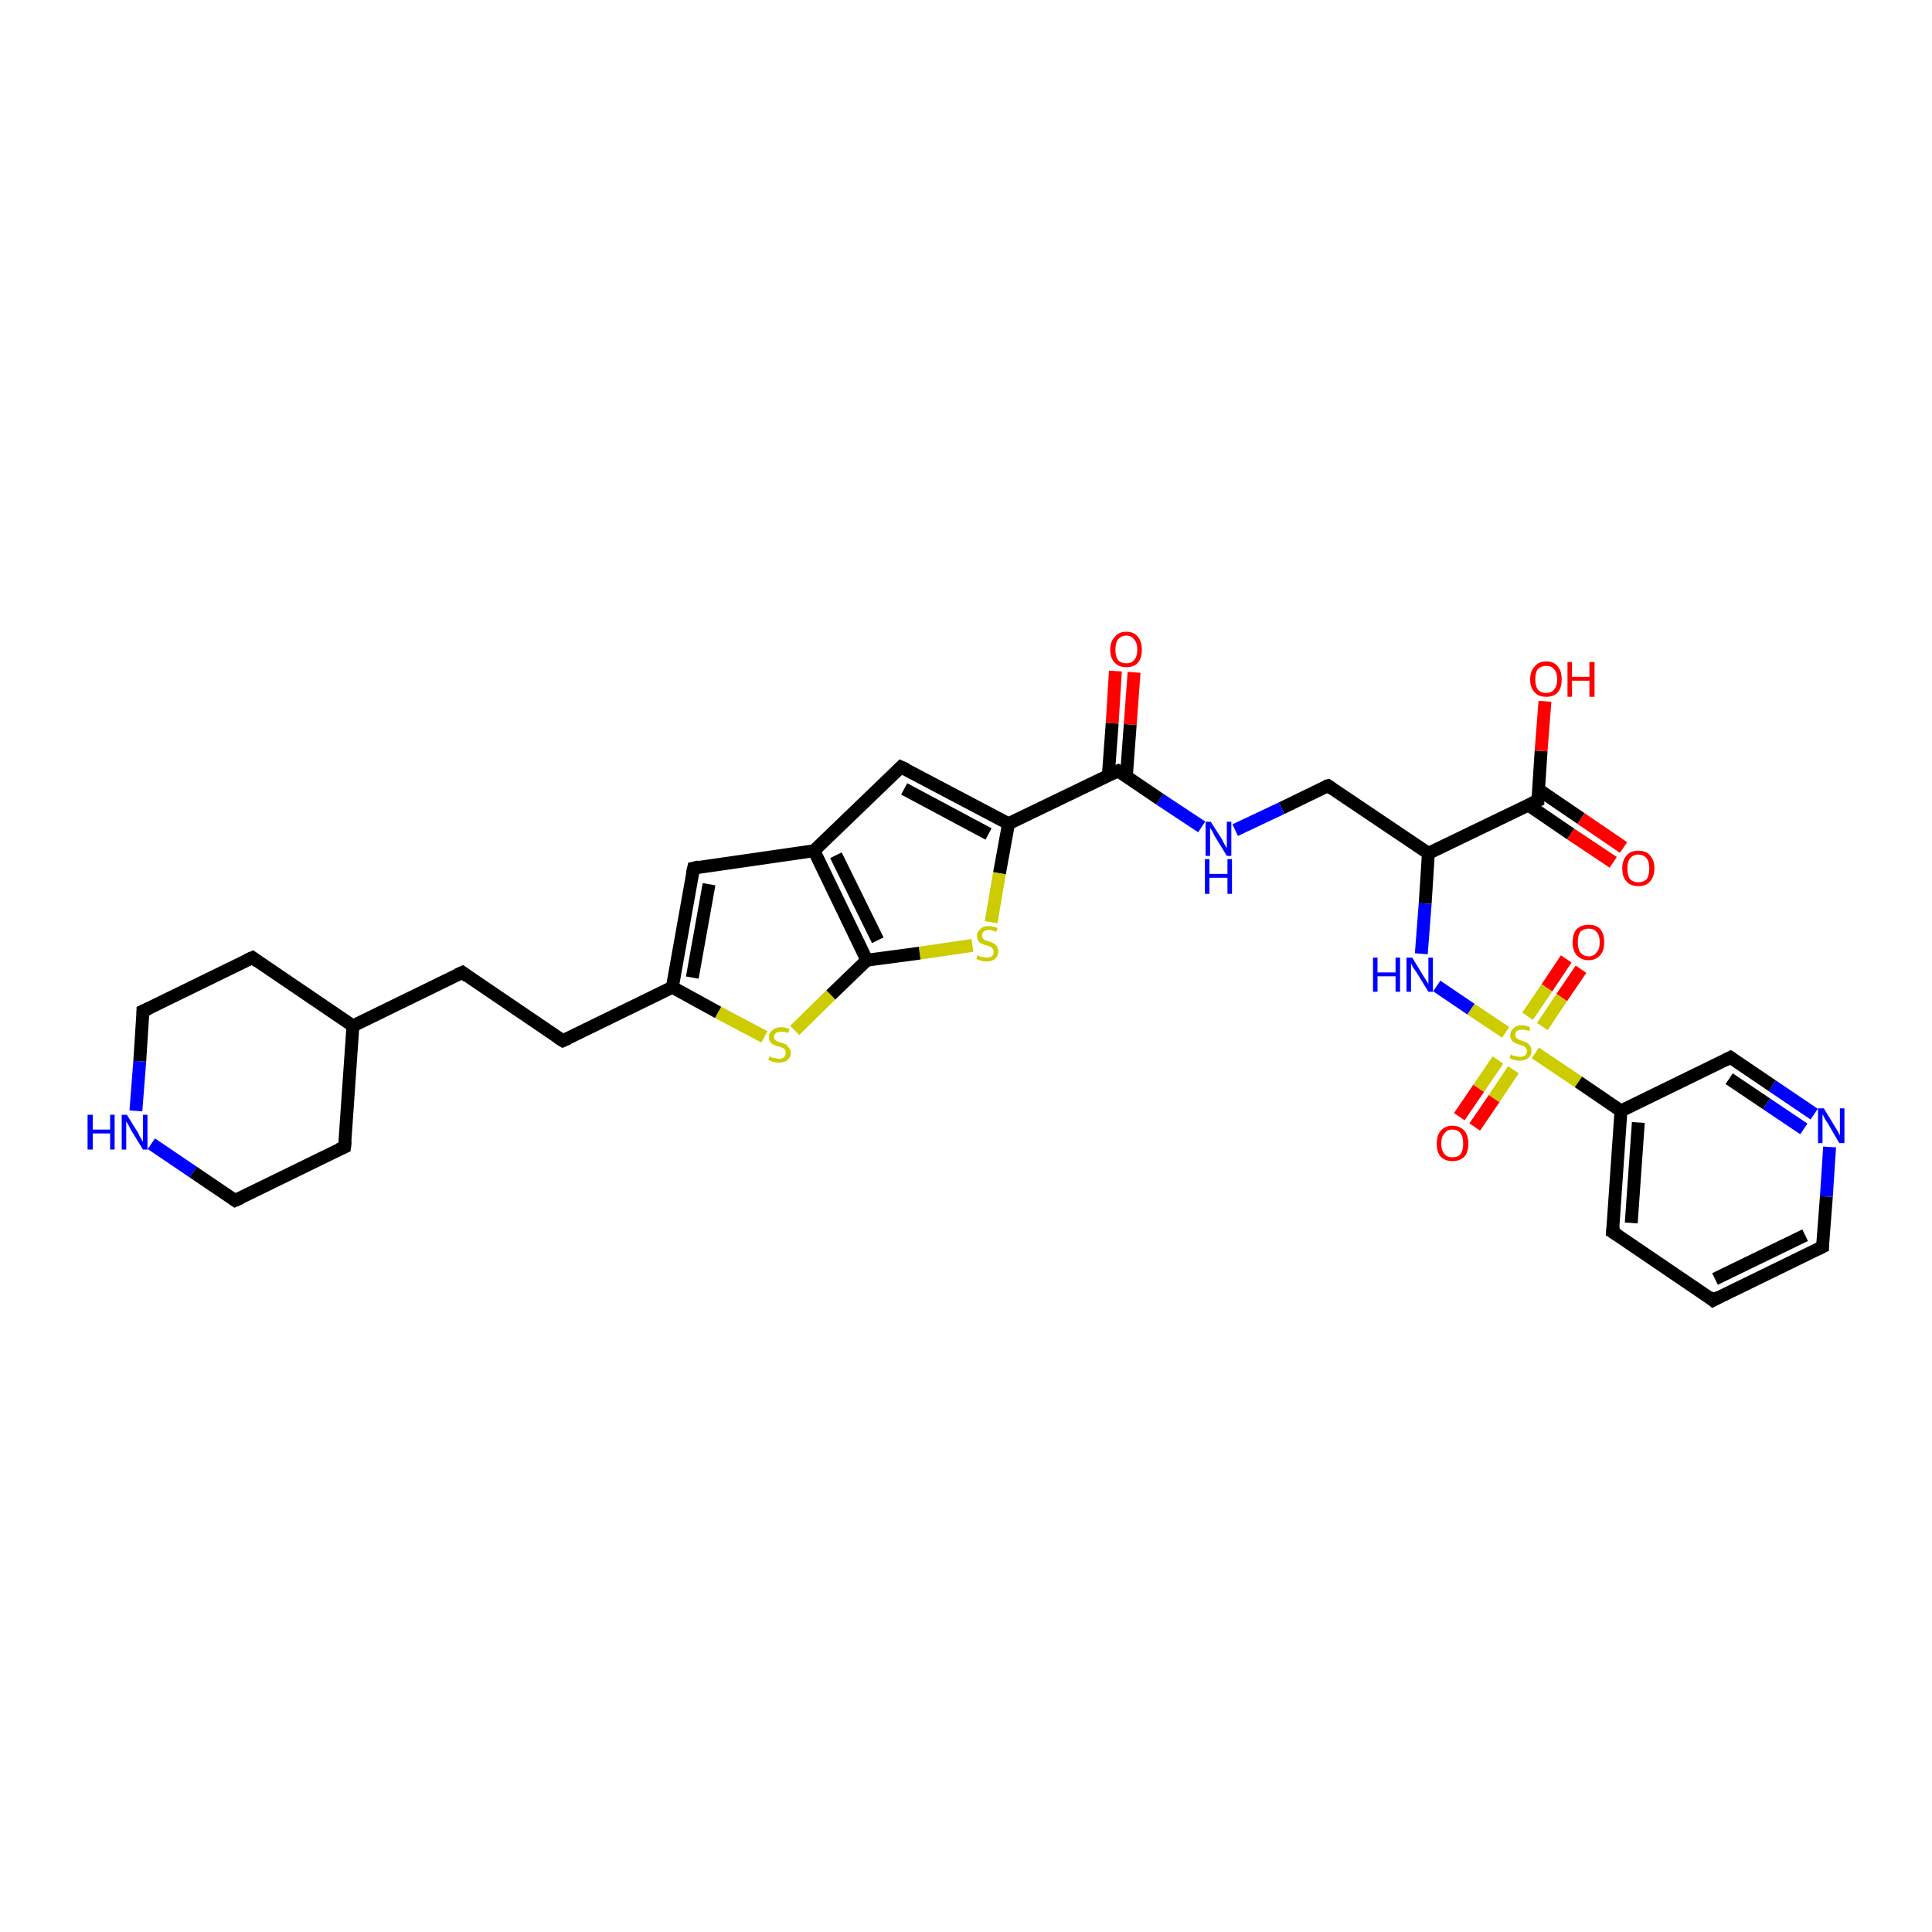 <?xml version='1.0' encoding='iso-8859-1'?>
<svg version='1.1' baseProfile='full'
              xmlns='http://www.w3.org/2000/svg'
                      xmlns:rdkit='http://www.rdkit.org/xml'
                      xmlns:xlink='http://www.w3.org/1999/xlink'
                  xml:space='preserve'
width='300px' height='300px' viewBox='0 0 300 300'>
<!-- END OF HEADER -->
<rect style='opacity:1.0;fill:#FFFFFF;stroke:none' width='300.0' height='300.0' x='0.0' y='0.0'> </rect>
<path class='bond-0 atom-0 atom-1' d='M 245.5,150.5 L 242.5,154.9' style='fill:none;fill-rule:evenodd;stroke:#FF0000;stroke-width:2.0px;stroke-linecap:butt;stroke-linejoin:miter;stroke-opacity:1' />
<path class='bond-0 atom-0 atom-1' d='M 242.5,154.9 L 239.5,159.4' style='fill:none;fill-rule:evenodd;stroke:#CCCC00;stroke-width:2.0px;stroke-linecap:butt;stroke-linejoin:miter;stroke-opacity:1' />
<path class='bond-0 atom-0 atom-1' d='M 243.2,148.9 L 240.2,153.4' style='fill:none;fill-rule:evenodd;stroke:#FF0000;stroke-width:2.0px;stroke-linecap:butt;stroke-linejoin:miter;stroke-opacity:1' />
<path class='bond-0 atom-0 atom-1' d='M 240.2,153.4 L 237.2,157.8' style='fill:none;fill-rule:evenodd;stroke:#CCCC00;stroke-width:2.0px;stroke-linecap:butt;stroke-linejoin:miter;stroke-opacity:1' />
<path class='bond-1 atom-1 atom-2' d='M 232.6,164.6 L 229.6,169.0' style='fill:none;fill-rule:evenodd;stroke:#CCCC00;stroke-width:2.0px;stroke-linecap:butt;stroke-linejoin:miter;stroke-opacity:1' />
<path class='bond-1 atom-1 atom-2' d='M 229.6,169.0 L 226.6,173.4' style='fill:none;fill-rule:evenodd;stroke:#FF0000;stroke-width:2.0px;stroke-linecap:butt;stroke-linejoin:miter;stroke-opacity:1' />
<path class='bond-1 atom-1 atom-2' d='M 235.0,166.1 L 232.0,170.6' style='fill:none;fill-rule:evenodd;stroke:#CCCC00;stroke-width:2.0px;stroke-linecap:butt;stroke-linejoin:miter;stroke-opacity:1' />
<path class='bond-1 atom-1 atom-2' d='M 232.0,170.6 L 229.0,175.0' style='fill:none;fill-rule:evenodd;stroke:#FF0000;stroke-width:2.0px;stroke-linecap:butt;stroke-linejoin:miter;stroke-opacity:1' />
<path class='bond-2 atom-1 atom-3' d='M 238.4,163.5 L 245.1,168.0' style='fill:none;fill-rule:evenodd;stroke:#CCCC00;stroke-width:2.0px;stroke-linecap:butt;stroke-linejoin:miter;stroke-opacity:1' />
<path class='bond-2 atom-1 atom-3' d='M 245.1,168.0 L 251.7,172.5' style='fill:none;fill-rule:evenodd;stroke:#000000;stroke-width:2.0px;stroke-linecap:butt;stroke-linejoin:miter;stroke-opacity:1' />
<path class='bond-3 atom-3 atom-4' d='M 251.7,172.5 L 250.4,191.3' style='fill:none;fill-rule:evenodd;stroke:#000000;stroke-width:2.0px;stroke-linecap:butt;stroke-linejoin:miter;stroke-opacity:1' />
<path class='bond-3 atom-3 atom-4' d='M 254.4,174.3 L 253.3,189.9' style='fill:none;fill-rule:evenodd;stroke:#000000;stroke-width:2.0px;stroke-linecap:butt;stroke-linejoin:miter;stroke-opacity:1' />
<path class='bond-4 atom-4 atom-5' d='M 250.4,191.3 L 266.0,201.9' style='fill:none;fill-rule:evenodd;stroke:#000000;stroke-width:2.0px;stroke-linecap:butt;stroke-linejoin:miter;stroke-opacity:1' />
<path class='bond-5 atom-5 atom-6' d='M 266.0,201.9 L 283.0,193.6' style='fill:none;fill-rule:evenodd;stroke:#000000;stroke-width:2.0px;stroke-linecap:butt;stroke-linejoin:miter;stroke-opacity:1' />
<path class='bond-5 atom-5 atom-6' d='M 266.3,198.6 L 280.3,191.8' style='fill:none;fill-rule:evenodd;stroke:#000000;stroke-width:2.0px;stroke-linecap:butt;stroke-linejoin:miter;stroke-opacity:1' />
<path class='bond-6 atom-6 atom-7' d='M 283.0,193.6 L 283.6,185.8' style='fill:none;fill-rule:evenodd;stroke:#000000;stroke-width:2.0px;stroke-linecap:butt;stroke-linejoin:miter;stroke-opacity:1' />
<path class='bond-6 atom-6 atom-7' d='M 283.6,185.8 L 284.1,178.1' style='fill:none;fill-rule:evenodd;stroke:#0000FF;stroke-width:2.0px;stroke-linecap:butt;stroke-linejoin:miter;stroke-opacity:1' />
<path class='bond-7 atom-7 atom-8' d='M 281.7,173.0 L 275.2,168.6' style='fill:none;fill-rule:evenodd;stroke:#0000FF;stroke-width:2.0px;stroke-linecap:butt;stroke-linejoin:miter;stroke-opacity:1' />
<path class='bond-7 atom-7 atom-8' d='M 275.2,168.6 L 268.7,164.2' style='fill:none;fill-rule:evenodd;stroke:#000000;stroke-width:2.0px;stroke-linecap:butt;stroke-linejoin:miter;stroke-opacity:1' />
<path class='bond-7 atom-7 atom-8' d='M 280.1,175.3 L 274.3,171.4' style='fill:none;fill-rule:evenodd;stroke:#0000FF;stroke-width:2.0px;stroke-linecap:butt;stroke-linejoin:miter;stroke-opacity:1' />
<path class='bond-7 atom-7 atom-8' d='M 274.3,171.4 L 268.5,167.5' style='fill:none;fill-rule:evenodd;stroke:#000000;stroke-width:2.0px;stroke-linecap:butt;stroke-linejoin:miter;stroke-opacity:1' />
<path class='bond-8 atom-1 atom-9' d='M 233.8,160.3 L 228.4,156.7' style='fill:none;fill-rule:evenodd;stroke:#CCCC00;stroke-width:2.0px;stroke-linecap:butt;stroke-linejoin:miter;stroke-opacity:1' />
<path class='bond-8 atom-1 atom-9' d='M 228.4,156.7 L 223.1,153.1' style='fill:none;fill-rule:evenodd;stroke:#0000FF;stroke-width:2.0px;stroke-linecap:butt;stroke-linejoin:miter;stroke-opacity:1' />
<path class='bond-9 atom-9 atom-10' d='M 220.7,148.1 L 221.3,140.3' style='fill:none;fill-rule:evenodd;stroke:#0000FF;stroke-width:2.0px;stroke-linecap:butt;stroke-linejoin:miter;stroke-opacity:1' />
<path class='bond-9 atom-9 atom-10' d='M 221.3,140.3 L 221.8,132.5' style='fill:none;fill-rule:evenodd;stroke:#000000;stroke-width:2.0px;stroke-linecap:butt;stroke-linejoin:miter;stroke-opacity:1' />
<path class='bond-10 atom-10 atom-11' d='M 221.8,132.5 L 238.8,124.3' style='fill:none;fill-rule:evenodd;stroke:#000000;stroke-width:2.0px;stroke-linecap:butt;stroke-linejoin:miter;stroke-opacity:1' />
<path class='bond-11 atom-11 atom-12' d='M 237.3,125.0 L 243.9,129.5' style='fill:none;fill-rule:evenodd;stroke:#000000;stroke-width:2.0px;stroke-linecap:butt;stroke-linejoin:miter;stroke-opacity:1' />
<path class='bond-11 atom-11 atom-12' d='M 243.9,129.5 L 250.5,133.9' style='fill:none;fill-rule:evenodd;stroke:#FF0000;stroke-width:2.0px;stroke-linecap:butt;stroke-linejoin:miter;stroke-opacity:1' />
<path class='bond-11 atom-11 atom-12' d='M 238.9,122.6 L 245.5,127.1' style='fill:none;fill-rule:evenodd;stroke:#000000;stroke-width:2.0px;stroke-linecap:butt;stroke-linejoin:miter;stroke-opacity:1' />
<path class='bond-11 atom-11 atom-12' d='M 245.5,127.1 L 252.1,131.6' style='fill:none;fill-rule:evenodd;stroke:#FF0000;stroke-width:2.0px;stroke-linecap:butt;stroke-linejoin:miter;stroke-opacity:1' />
<path class='bond-12 atom-11 atom-13' d='M 238.8,124.3 L 239.3,116.6' style='fill:none;fill-rule:evenodd;stroke:#000000;stroke-width:2.0px;stroke-linecap:butt;stroke-linejoin:miter;stroke-opacity:1' />
<path class='bond-12 atom-11 atom-13' d='M 239.3,116.6 L 239.9,108.9' style='fill:none;fill-rule:evenodd;stroke:#FF0000;stroke-width:2.0px;stroke-linecap:butt;stroke-linejoin:miter;stroke-opacity:1' />
<path class='bond-13 atom-10 atom-14' d='M 221.8,132.5 L 206.2,122.0' style='fill:none;fill-rule:evenodd;stroke:#000000;stroke-width:2.0px;stroke-linecap:butt;stroke-linejoin:miter;stroke-opacity:1' />
<path class='bond-14 atom-14 atom-15' d='M 206.2,122.0 L 199.0,125.5' style='fill:none;fill-rule:evenodd;stroke:#000000;stroke-width:2.0px;stroke-linecap:butt;stroke-linejoin:miter;stroke-opacity:1' />
<path class='bond-14 atom-14 atom-15' d='M 199.0,125.5 L 191.8,128.9' style='fill:none;fill-rule:evenodd;stroke:#0000FF;stroke-width:2.0px;stroke-linecap:butt;stroke-linejoin:miter;stroke-opacity:1' />
<path class='bond-15 atom-15 atom-16' d='M 186.6,128.4 L 180.1,124.1' style='fill:none;fill-rule:evenodd;stroke:#0000FF;stroke-width:2.0px;stroke-linecap:butt;stroke-linejoin:miter;stroke-opacity:1' />
<path class='bond-15 atom-15 atom-16' d='M 180.1,124.1 L 173.6,119.7' style='fill:none;fill-rule:evenodd;stroke:#000000;stroke-width:2.0px;stroke-linecap:butt;stroke-linejoin:miter;stroke-opacity:1' />
<path class='bond-16 atom-16 atom-17' d='M 174.9,120.6 L 175.5,112.5' style='fill:none;fill-rule:evenodd;stroke:#000000;stroke-width:2.0px;stroke-linecap:butt;stroke-linejoin:miter;stroke-opacity:1' />
<path class='bond-16 atom-16 atom-17' d='M 175.5,112.5 L 176.1,104.4' style='fill:none;fill-rule:evenodd;stroke:#FF0000;stroke-width:2.0px;stroke-linecap:butt;stroke-linejoin:miter;stroke-opacity:1' />
<path class='bond-16 atom-16 atom-17' d='M 172.1,120.4 L 172.7,112.3' style='fill:none;fill-rule:evenodd;stroke:#000000;stroke-width:2.0px;stroke-linecap:butt;stroke-linejoin:miter;stroke-opacity:1' />
<path class='bond-16 atom-16 atom-17' d='M 172.7,112.3 L 173.2,104.2' style='fill:none;fill-rule:evenodd;stroke:#FF0000;stroke-width:2.0px;stroke-linecap:butt;stroke-linejoin:miter;stroke-opacity:1' />
<path class='bond-17 atom-16 atom-18' d='M 173.6,119.7 L 156.6,127.9' style='fill:none;fill-rule:evenodd;stroke:#000000;stroke-width:2.0px;stroke-linecap:butt;stroke-linejoin:miter;stroke-opacity:1' />
<path class='bond-18 atom-18 atom-19' d='M 156.6,127.9 L 155.2,135.6' style='fill:none;fill-rule:evenodd;stroke:#000000;stroke-width:2.0px;stroke-linecap:butt;stroke-linejoin:miter;stroke-opacity:1' />
<path class='bond-18 atom-18 atom-19' d='M 155.2,135.6 L 153.9,143.2' style='fill:none;fill-rule:evenodd;stroke:#CCCC00;stroke-width:2.0px;stroke-linecap:butt;stroke-linejoin:miter;stroke-opacity:1' />
<path class='bond-19 atom-19 atom-20' d='M 151.0,146.8 L 142.8,148.0' style='fill:none;fill-rule:evenodd;stroke:#CCCC00;stroke-width:2.0px;stroke-linecap:butt;stroke-linejoin:miter;stroke-opacity:1' />
<path class='bond-19 atom-19 atom-20' d='M 142.8,148.0 L 134.6,149.1' style='fill:none;fill-rule:evenodd;stroke:#000000;stroke-width:2.0px;stroke-linecap:butt;stroke-linejoin:miter;stroke-opacity:1' />
<path class='bond-20 atom-20 atom-21' d='M 134.6,149.1 L 129.0,154.5' style='fill:none;fill-rule:evenodd;stroke:#000000;stroke-width:2.0px;stroke-linecap:butt;stroke-linejoin:miter;stroke-opacity:1' />
<path class='bond-20 atom-20 atom-21' d='M 129.0,154.5 L 123.4,160.0' style='fill:none;fill-rule:evenodd;stroke:#CCCC00;stroke-width:2.0px;stroke-linecap:butt;stroke-linejoin:miter;stroke-opacity:1' />
<path class='bond-21 atom-21 atom-22' d='M 118.7,161.0 L 111.5,157.2' style='fill:none;fill-rule:evenodd;stroke:#CCCC00;stroke-width:2.0px;stroke-linecap:butt;stroke-linejoin:miter;stroke-opacity:1' />
<path class='bond-21 atom-21 atom-22' d='M 111.5,157.2 L 104.4,153.3' style='fill:none;fill-rule:evenodd;stroke:#000000;stroke-width:2.0px;stroke-linecap:butt;stroke-linejoin:miter;stroke-opacity:1' />
<path class='bond-22 atom-22 atom-23' d='M 104.4,153.3 L 107.7,134.8' style='fill:none;fill-rule:evenodd;stroke:#000000;stroke-width:2.0px;stroke-linecap:butt;stroke-linejoin:miter;stroke-opacity:1' />
<path class='bond-22 atom-22 atom-23' d='M 107.5,151.8 L 110.1,137.3' style='fill:none;fill-rule:evenodd;stroke:#000000;stroke-width:2.0px;stroke-linecap:butt;stroke-linejoin:miter;stroke-opacity:1' />
<path class='bond-23 atom-23 atom-24' d='M 107.7,134.8 L 126.4,132.1' style='fill:none;fill-rule:evenodd;stroke:#000000;stroke-width:2.0px;stroke-linecap:butt;stroke-linejoin:miter;stroke-opacity:1' />
<path class='bond-24 atom-24 atom-25' d='M 126.4,132.1 L 139.9,119.1' style='fill:none;fill-rule:evenodd;stroke:#000000;stroke-width:2.0px;stroke-linecap:butt;stroke-linejoin:miter;stroke-opacity:1' />
<path class='bond-25 atom-22 atom-26' d='M 104.4,153.3 L 87.4,161.6' style='fill:none;fill-rule:evenodd;stroke:#000000;stroke-width:2.0px;stroke-linecap:butt;stroke-linejoin:miter;stroke-opacity:1' />
<path class='bond-26 atom-26 atom-27' d='M 87.4,161.6 L 71.8,151.0' style='fill:none;fill-rule:evenodd;stroke:#000000;stroke-width:2.0px;stroke-linecap:butt;stroke-linejoin:miter;stroke-opacity:1' />
<path class='bond-27 atom-27 atom-28' d='M 71.8,151.0 L 54.8,159.3' style='fill:none;fill-rule:evenodd;stroke:#000000;stroke-width:2.0px;stroke-linecap:butt;stroke-linejoin:miter;stroke-opacity:1' />
<path class='bond-28 atom-28 atom-29' d='M 54.8,159.3 L 39.2,148.7' style='fill:none;fill-rule:evenodd;stroke:#000000;stroke-width:2.0px;stroke-linecap:butt;stroke-linejoin:miter;stroke-opacity:1' />
<path class='bond-29 atom-29 atom-30' d='M 39.2,148.7 L 22.2,157.0' style='fill:none;fill-rule:evenodd;stroke:#000000;stroke-width:2.0px;stroke-linecap:butt;stroke-linejoin:miter;stroke-opacity:1' />
<path class='bond-30 atom-30 atom-31' d='M 22.2,157.0 L 21.7,164.8' style='fill:none;fill-rule:evenodd;stroke:#000000;stroke-width:2.0px;stroke-linecap:butt;stroke-linejoin:miter;stroke-opacity:1' />
<path class='bond-30 atom-30 atom-31' d='M 21.7,164.8 L 21.1,172.5' style='fill:none;fill-rule:evenodd;stroke:#0000FF;stroke-width:2.0px;stroke-linecap:butt;stroke-linejoin:miter;stroke-opacity:1' />
<path class='bond-31 atom-31 atom-32' d='M 23.5,177.6 L 30.0,182.0' style='fill:none;fill-rule:evenodd;stroke:#0000FF;stroke-width:2.0px;stroke-linecap:butt;stroke-linejoin:miter;stroke-opacity:1' />
<path class='bond-31 atom-31 atom-32' d='M 30.0,182.0 L 36.5,186.4' style='fill:none;fill-rule:evenodd;stroke:#000000;stroke-width:2.0px;stroke-linecap:butt;stroke-linejoin:miter;stroke-opacity:1' />
<path class='bond-32 atom-32 atom-33' d='M 36.5,186.4 L 53.5,178.1' style='fill:none;fill-rule:evenodd;stroke:#000000;stroke-width:2.0px;stroke-linecap:butt;stroke-linejoin:miter;stroke-opacity:1' />
<path class='bond-33 atom-8 atom-3' d='M 268.7,164.2 L 251.7,172.5' style='fill:none;fill-rule:evenodd;stroke:#000000;stroke-width:2.0px;stroke-linecap:butt;stroke-linejoin:miter;stroke-opacity:1' />
<path class='bond-34 atom-25 atom-18' d='M 139.9,119.1 L 156.6,127.9' style='fill:none;fill-rule:evenodd;stroke:#000000;stroke-width:2.0px;stroke-linecap:butt;stroke-linejoin:miter;stroke-opacity:1' />
<path class='bond-34 atom-25 atom-18' d='M 140.4,122.5 L 153.5,129.5' style='fill:none;fill-rule:evenodd;stroke:#000000;stroke-width:2.0px;stroke-linecap:butt;stroke-linejoin:miter;stroke-opacity:1' />
<path class='bond-35 atom-24 atom-20' d='M 126.4,132.1 L 134.6,149.1' style='fill:none;fill-rule:evenodd;stroke:#000000;stroke-width:2.0px;stroke-linecap:butt;stroke-linejoin:miter;stroke-opacity:1' />
<path class='bond-35 atom-24 atom-20' d='M 129.8,132.8 L 136.3,146.0' style='fill:none;fill-rule:evenodd;stroke:#000000;stroke-width:2.0px;stroke-linecap:butt;stroke-linejoin:miter;stroke-opacity:1' />
<path class='bond-36 atom-33 atom-28' d='M 53.5,178.1 L 54.8,159.3' style='fill:none;fill-rule:evenodd;stroke:#000000;stroke-width:2.0px;stroke-linecap:butt;stroke-linejoin:miter;stroke-opacity:1' />
<path d='M 250.5,190.4 L 250.4,191.3 L 251.2,191.8' style='fill:none;stroke:#000000;stroke-width:2.0px;stroke-linecap:butt;stroke-linejoin:miter;stroke-opacity:1;' />
<path d='M 265.3,201.3 L 266.0,201.9 L 266.9,201.4' style='fill:none;stroke:#000000;stroke-width:2.0px;stroke-linecap:butt;stroke-linejoin:miter;stroke-opacity:1;' />
<path d='M 282.2,194.0 L 283.0,193.6 L 283.0,193.2' style='fill:none;stroke:#000000;stroke-width:2.0px;stroke-linecap:butt;stroke-linejoin:miter;stroke-opacity:1;' />
<path d='M 269.0,164.4 L 268.7,164.2 L 267.9,164.6' style='fill:none;stroke:#000000;stroke-width:2.0px;stroke-linecap:butt;stroke-linejoin:miter;stroke-opacity:1;' />
<path d='M 237.9,124.7 L 238.8,124.3 L 238.8,123.9' style='fill:none;stroke:#000000;stroke-width:2.0px;stroke-linecap:butt;stroke-linejoin:miter;stroke-opacity:1;' />
<path d='M 206.9,122.5 L 206.2,122.0 L 205.8,122.1' style='fill:none;stroke:#000000;stroke-width:2.0px;stroke-linecap:butt;stroke-linejoin:miter;stroke-opacity:1;' />
<path d='M 173.9,119.9 L 173.6,119.7 L 172.7,120.1' style='fill:none;stroke:#000000;stroke-width:2.0px;stroke-linecap:butt;stroke-linejoin:miter;stroke-opacity:1;' />
<path d='M 107.5,135.7 L 107.7,134.8 L 108.6,134.6' style='fill:none;stroke:#000000;stroke-width:2.0px;stroke-linecap:butt;stroke-linejoin:miter;stroke-opacity:1;' />
<path d='M 139.3,119.7 L 139.9,119.1 L 140.8,119.5' style='fill:none;stroke:#000000;stroke-width:2.0px;stroke-linecap:butt;stroke-linejoin:miter;stroke-opacity:1;' />
<path d='M 88.3,161.2 L 87.4,161.6 L 86.6,161.1' style='fill:none;stroke:#000000;stroke-width:2.0px;stroke-linecap:butt;stroke-linejoin:miter;stroke-opacity:1;' />
<path d='M 72.6,151.6 L 71.8,151.0 L 70.9,151.4' style='fill:none;stroke:#000000;stroke-width:2.0px;stroke-linecap:butt;stroke-linejoin:miter;stroke-opacity:1;' />
<path d='M 40.0,149.3 L 39.2,148.7 L 38.3,149.1' style='fill:none;stroke:#000000;stroke-width:2.0px;stroke-linecap:butt;stroke-linejoin:miter;stroke-opacity:1;' />
<path d='M 23.1,156.6 L 22.2,157.0 L 22.2,157.4' style='fill:none;stroke:#000000;stroke-width:2.0px;stroke-linecap:butt;stroke-linejoin:miter;stroke-opacity:1;' />
<path d='M 36.2,186.2 L 36.5,186.4 L 37.4,186.0' style='fill:none;stroke:#000000;stroke-width:2.0px;stroke-linecap:butt;stroke-linejoin:miter;stroke-opacity:1;' />
<path d='M 52.6,178.5 L 53.5,178.1 L 53.6,177.2' style='fill:none;stroke:#000000;stroke-width:2.0px;stroke-linecap:butt;stroke-linejoin:miter;stroke-opacity:1;' />
<path class='atom-0' d='M 244.2 146.3
Q 244.2 145.0, 244.8 144.3
Q 245.5 143.6, 246.7 143.6
Q 247.9 143.6, 248.5 144.3
Q 249.1 145.0, 249.1 146.3
Q 249.1 147.6, 248.5 148.3
Q 247.8 149.1, 246.7 149.1
Q 245.5 149.1, 244.8 148.3
Q 244.2 147.6, 244.2 146.3
M 246.7 148.5
Q 247.5 148.5, 247.9 147.9
Q 248.4 147.4, 248.4 146.3
Q 248.4 145.2, 247.9 144.7
Q 247.5 144.2, 246.7 144.2
Q 245.9 144.2, 245.4 144.7
Q 245.0 145.2, 245.0 146.3
Q 245.0 147.4, 245.4 147.9
Q 245.9 148.5, 246.7 148.5
' fill='#FF0000'/>
<path class='atom-1' d='M 234.6 163.7
Q 234.7 163.8, 234.9 163.9
Q 235.2 164.0, 235.4 164.0
Q 235.7 164.1, 236.0 164.1
Q 236.5 164.1, 236.8 163.9
Q 237.1 163.6, 237.1 163.2
Q 237.1 162.9, 236.9 162.7
Q 236.8 162.5, 236.5 162.4
Q 236.3 162.3, 235.9 162.2
Q 235.5 162.1, 235.2 161.9
Q 234.9 161.8, 234.7 161.5
Q 234.5 161.2, 234.5 160.8
Q 234.5 160.1, 235.0 159.7
Q 235.4 159.2, 236.3 159.2
Q 236.9 159.2, 237.6 159.5
L 237.5 160.1
Q 236.8 159.9, 236.3 159.9
Q 235.8 159.9, 235.5 160.1
Q 235.3 160.3, 235.3 160.7
Q 235.3 160.9, 235.4 161.1
Q 235.6 161.3, 235.8 161.4
Q 236.0 161.5, 236.3 161.6
Q 236.8 161.8, 237.1 161.9
Q 237.4 162.1, 237.6 162.4
Q 237.8 162.7, 237.8 163.2
Q 237.8 163.9, 237.3 164.3
Q 236.8 164.7, 236.0 164.7
Q 235.5 164.7, 235.2 164.6
Q 234.8 164.5, 234.4 164.3
L 234.6 163.7
' fill='#CCCC00'/>
<path class='atom-2' d='M 223.1 177.6
Q 223.1 176.3, 223.7 175.6
Q 224.4 174.8, 225.5 174.8
Q 226.7 174.8, 227.4 175.6
Q 228.0 176.3, 228.0 177.6
Q 228.0 178.9, 227.4 179.6
Q 226.7 180.3, 225.5 180.3
Q 224.4 180.3, 223.7 179.6
Q 223.1 178.9, 223.1 177.6
M 225.5 179.7
Q 226.4 179.7, 226.8 179.2
Q 227.2 178.6, 227.2 177.6
Q 227.2 176.5, 226.8 176.0
Q 226.4 175.4, 225.5 175.4
Q 224.7 175.4, 224.3 176.0
Q 223.8 176.5, 223.8 177.6
Q 223.8 178.6, 224.3 179.2
Q 224.7 179.7, 225.5 179.7
' fill='#FF0000'/>
<path class='atom-7' d='M 283.2 172.1
L 284.9 174.9
Q 285.1 175.2, 285.4 175.7
Q 285.6 176.2, 285.7 176.3
L 285.7 172.1
L 286.4 172.1
L 286.4 177.5
L 285.6 177.5
L 283.8 174.4
Q 283.5 174.0, 283.3 173.6
Q 283.1 173.2, 283.0 173.0
L 283.0 177.5
L 282.3 177.5
L 282.3 172.1
L 283.2 172.1
' fill='#0000FF'/>
<path class='atom-9' d='M 213.2 148.7
L 213.9 148.7
L 213.9 151.0
L 216.7 151.0
L 216.7 148.7
L 217.4 148.7
L 217.4 154.0
L 216.7 154.0
L 216.7 151.6
L 213.9 151.6
L 213.9 154.0
L 213.2 154.0
L 213.2 148.7
' fill='#0000FF'/>
<path class='atom-9' d='M 219.3 148.7
L 221.0 151.5
Q 221.2 151.8, 221.5 152.3
Q 221.8 152.8, 221.8 152.8
L 221.8 148.7
L 222.5 148.7
L 222.5 154.0
L 221.8 154.0
L 219.9 150.9
Q 219.7 150.6, 219.4 150.2
Q 219.2 149.7, 219.1 149.6
L 219.1 154.0
L 218.4 154.0
L 218.4 148.7
L 219.3 148.7
' fill='#0000FF'/>
<path class='atom-12' d='M 251.9 134.8
Q 251.9 133.6, 252.6 132.8
Q 253.2 132.1, 254.4 132.1
Q 255.6 132.1, 256.2 132.8
Q 256.9 133.6, 256.9 134.8
Q 256.9 136.1, 256.2 136.9
Q 255.6 137.6, 254.4 137.6
Q 253.2 137.6, 252.6 136.9
Q 251.9 136.2, 251.9 134.8
M 254.4 137.0
Q 255.2 137.0, 255.7 136.5
Q 256.1 135.9, 256.1 134.8
Q 256.1 133.8, 255.7 133.3
Q 255.2 132.7, 254.4 132.7
Q 253.6 132.7, 253.1 133.3
Q 252.7 133.8, 252.7 134.8
Q 252.7 135.9, 253.1 136.5
Q 253.6 137.0, 254.4 137.0
' fill='#FF0000'/>
<path class='atom-13' d='M 237.6 105.5
Q 237.6 104.2, 238.3 103.5
Q 238.9 102.7, 240.1 102.7
Q 241.3 102.7, 241.9 103.5
Q 242.5 104.2, 242.5 105.5
Q 242.5 106.8, 241.9 107.5
Q 241.3 108.2, 240.1 108.2
Q 238.9 108.2, 238.3 107.5
Q 237.6 106.8, 237.6 105.5
M 240.1 107.6
Q 240.9 107.6, 241.3 107.1
Q 241.8 106.5, 241.8 105.5
Q 241.8 104.4, 241.3 103.9
Q 240.9 103.4, 240.1 103.4
Q 239.3 103.4, 238.8 103.9
Q 238.4 104.4, 238.4 105.5
Q 238.4 106.5, 238.8 107.1
Q 239.3 107.6, 240.1 107.6
' fill='#FF0000'/>
<path class='atom-13' d='M 243.4 102.8
L 244.1 102.8
L 244.1 105.1
L 246.8 105.1
L 246.8 102.8
L 247.6 102.8
L 247.6 108.2
L 246.8 108.2
L 246.8 105.7
L 244.1 105.7
L 244.1 108.2
L 243.4 108.2
L 243.4 102.8
' fill='#FF0000'/>
<path class='atom-15' d='M 188.0 127.6
L 189.8 130.4
Q 189.9 130.7, 190.2 131.2
Q 190.5 131.7, 190.5 131.7
L 190.5 127.6
L 191.2 127.6
L 191.2 132.9
L 190.5 132.9
L 188.6 129.8
Q 188.4 129.4, 188.2 129.0
Q 187.9 128.6, 187.9 128.5
L 187.9 132.9
L 187.2 132.9
L 187.2 127.6
L 188.0 127.6
' fill='#0000FF'/>
<path class='atom-15' d='M 187.1 133.4
L 187.8 133.4
L 187.8 135.7
L 190.6 135.7
L 190.6 133.4
L 191.3 133.4
L 191.3 138.8
L 190.6 138.8
L 190.6 136.3
L 187.8 136.3
L 187.8 138.8
L 187.1 138.8
L 187.1 133.4
' fill='#0000FF'/>
<path class='atom-17' d='M 172.4 100.9
Q 172.4 99.6, 173.1 98.9
Q 173.7 98.1, 174.9 98.1
Q 176.1 98.1, 176.7 98.9
Q 177.3 99.6, 177.3 100.9
Q 177.3 102.2, 176.7 102.9
Q 176.1 103.6, 174.9 103.6
Q 173.7 103.6, 173.1 102.9
Q 172.4 102.2, 172.4 100.9
M 174.9 103.0
Q 175.7 103.0, 176.1 102.5
Q 176.6 101.9, 176.6 100.9
Q 176.6 99.8, 176.1 99.3
Q 175.7 98.7, 174.9 98.7
Q 174.1 98.7, 173.6 99.3
Q 173.2 99.8, 173.2 100.9
Q 173.2 101.9, 173.6 102.5
Q 174.1 103.0, 174.9 103.0
' fill='#FF0000'/>
<path class='atom-19' d='M 151.8 148.3
Q 151.9 148.4, 152.1 148.5
Q 152.4 148.6, 152.6 148.6
Q 152.9 148.7, 153.2 148.7
Q 153.7 148.7, 154.0 148.5
Q 154.3 148.2, 154.3 147.8
Q 154.3 147.5, 154.1 147.3
Q 154.0 147.1, 153.8 147.0
Q 153.5 146.9, 153.2 146.8
Q 152.7 146.7, 152.4 146.5
Q 152.1 146.4, 151.9 146.1
Q 151.7 145.8, 151.7 145.3
Q 151.7 144.7, 152.2 144.3
Q 152.6 143.8, 153.5 143.8
Q 154.1 143.8, 154.9 144.1
L 154.7 144.7
Q 154.0 144.4, 153.6 144.4
Q 153.0 144.4, 152.7 144.7
Q 152.5 144.9, 152.5 145.2
Q 152.5 145.5, 152.6 145.7
Q 152.8 145.9, 153.0 146.0
Q 153.2 146.1, 153.6 146.2
Q 154.0 146.3, 154.3 146.5
Q 154.6 146.6, 154.8 147.0
Q 155.0 147.3, 155.0 147.8
Q 155.0 148.5, 154.5 148.9
Q 154.0 149.3, 153.2 149.3
Q 152.7 149.3, 152.4 149.2
Q 152.0 149.1, 151.6 148.9
L 151.8 148.3
' fill='#CCCC00'/>
<path class='atom-21' d='M 119.5 164.0
Q 119.6 164.1, 119.8 164.2
Q 120.1 164.3, 120.4 164.3
Q 120.6 164.4, 120.9 164.4
Q 121.4 164.4, 121.7 164.2
Q 122.0 163.9, 122.0 163.5
Q 122.0 163.2, 121.9 163.0
Q 121.7 162.8, 121.5 162.7
Q 121.3 162.6, 120.9 162.5
Q 120.4 162.4, 120.1 162.2
Q 119.8 162.1, 119.6 161.8
Q 119.4 161.5, 119.4 161.0
Q 119.4 160.4, 119.9 160.0
Q 120.4 159.5, 121.3 159.5
Q 121.9 159.5, 122.6 159.8
L 122.4 160.4
Q 121.8 160.2, 121.3 160.2
Q 120.8 160.2, 120.5 160.4
Q 120.2 160.6, 120.2 161.0
Q 120.2 161.2, 120.3 161.4
Q 120.5 161.6, 120.7 161.7
Q 120.9 161.8, 121.3 161.9
Q 121.8 162.1, 122.1 162.2
Q 122.3 162.4, 122.5 162.7
Q 122.8 163.0, 122.8 163.5
Q 122.8 164.2, 122.3 164.6
Q 121.8 165.0, 120.9 165.0
Q 120.5 165.0, 120.1 164.9
Q 119.8 164.8, 119.3 164.6
L 119.5 164.0
' fill='#CCCC00'/>
<path class='atom-31' d='M 13.6 173.1
L 14.4 173.1
L 14.4 175.4
L 17.1 175.4
L 17.1 173.1
L 17.8 173.1
L 17.8 178.5
L 17.1 178.5
L 17.1 176.0
L 14.4 176.0
L 14.4 178.5
L 13.6 178.5
L 13.6 173.1
' fill='#0000FF'/>
<path class='atom-31' d='M 19.7 173.1
L 21.5 176.0
Q 21.6 176.3, 21.9 176.8
Q 22.2 177.3, 22.2 177.3
L 22.2 173.1
L 22.9 173.1
L 22.9 178.5
L 22.2 178.5
L 20.3 175.4
Q 20.1 175.0, 19.9 174.6
Q 19.6 174.2, 19.6 174.1
L 19.6 178.5
L 18.9 178.5
L 18.9 173.1
L 19.7 173.1
' fill='#0000FF'/>
</svg>
